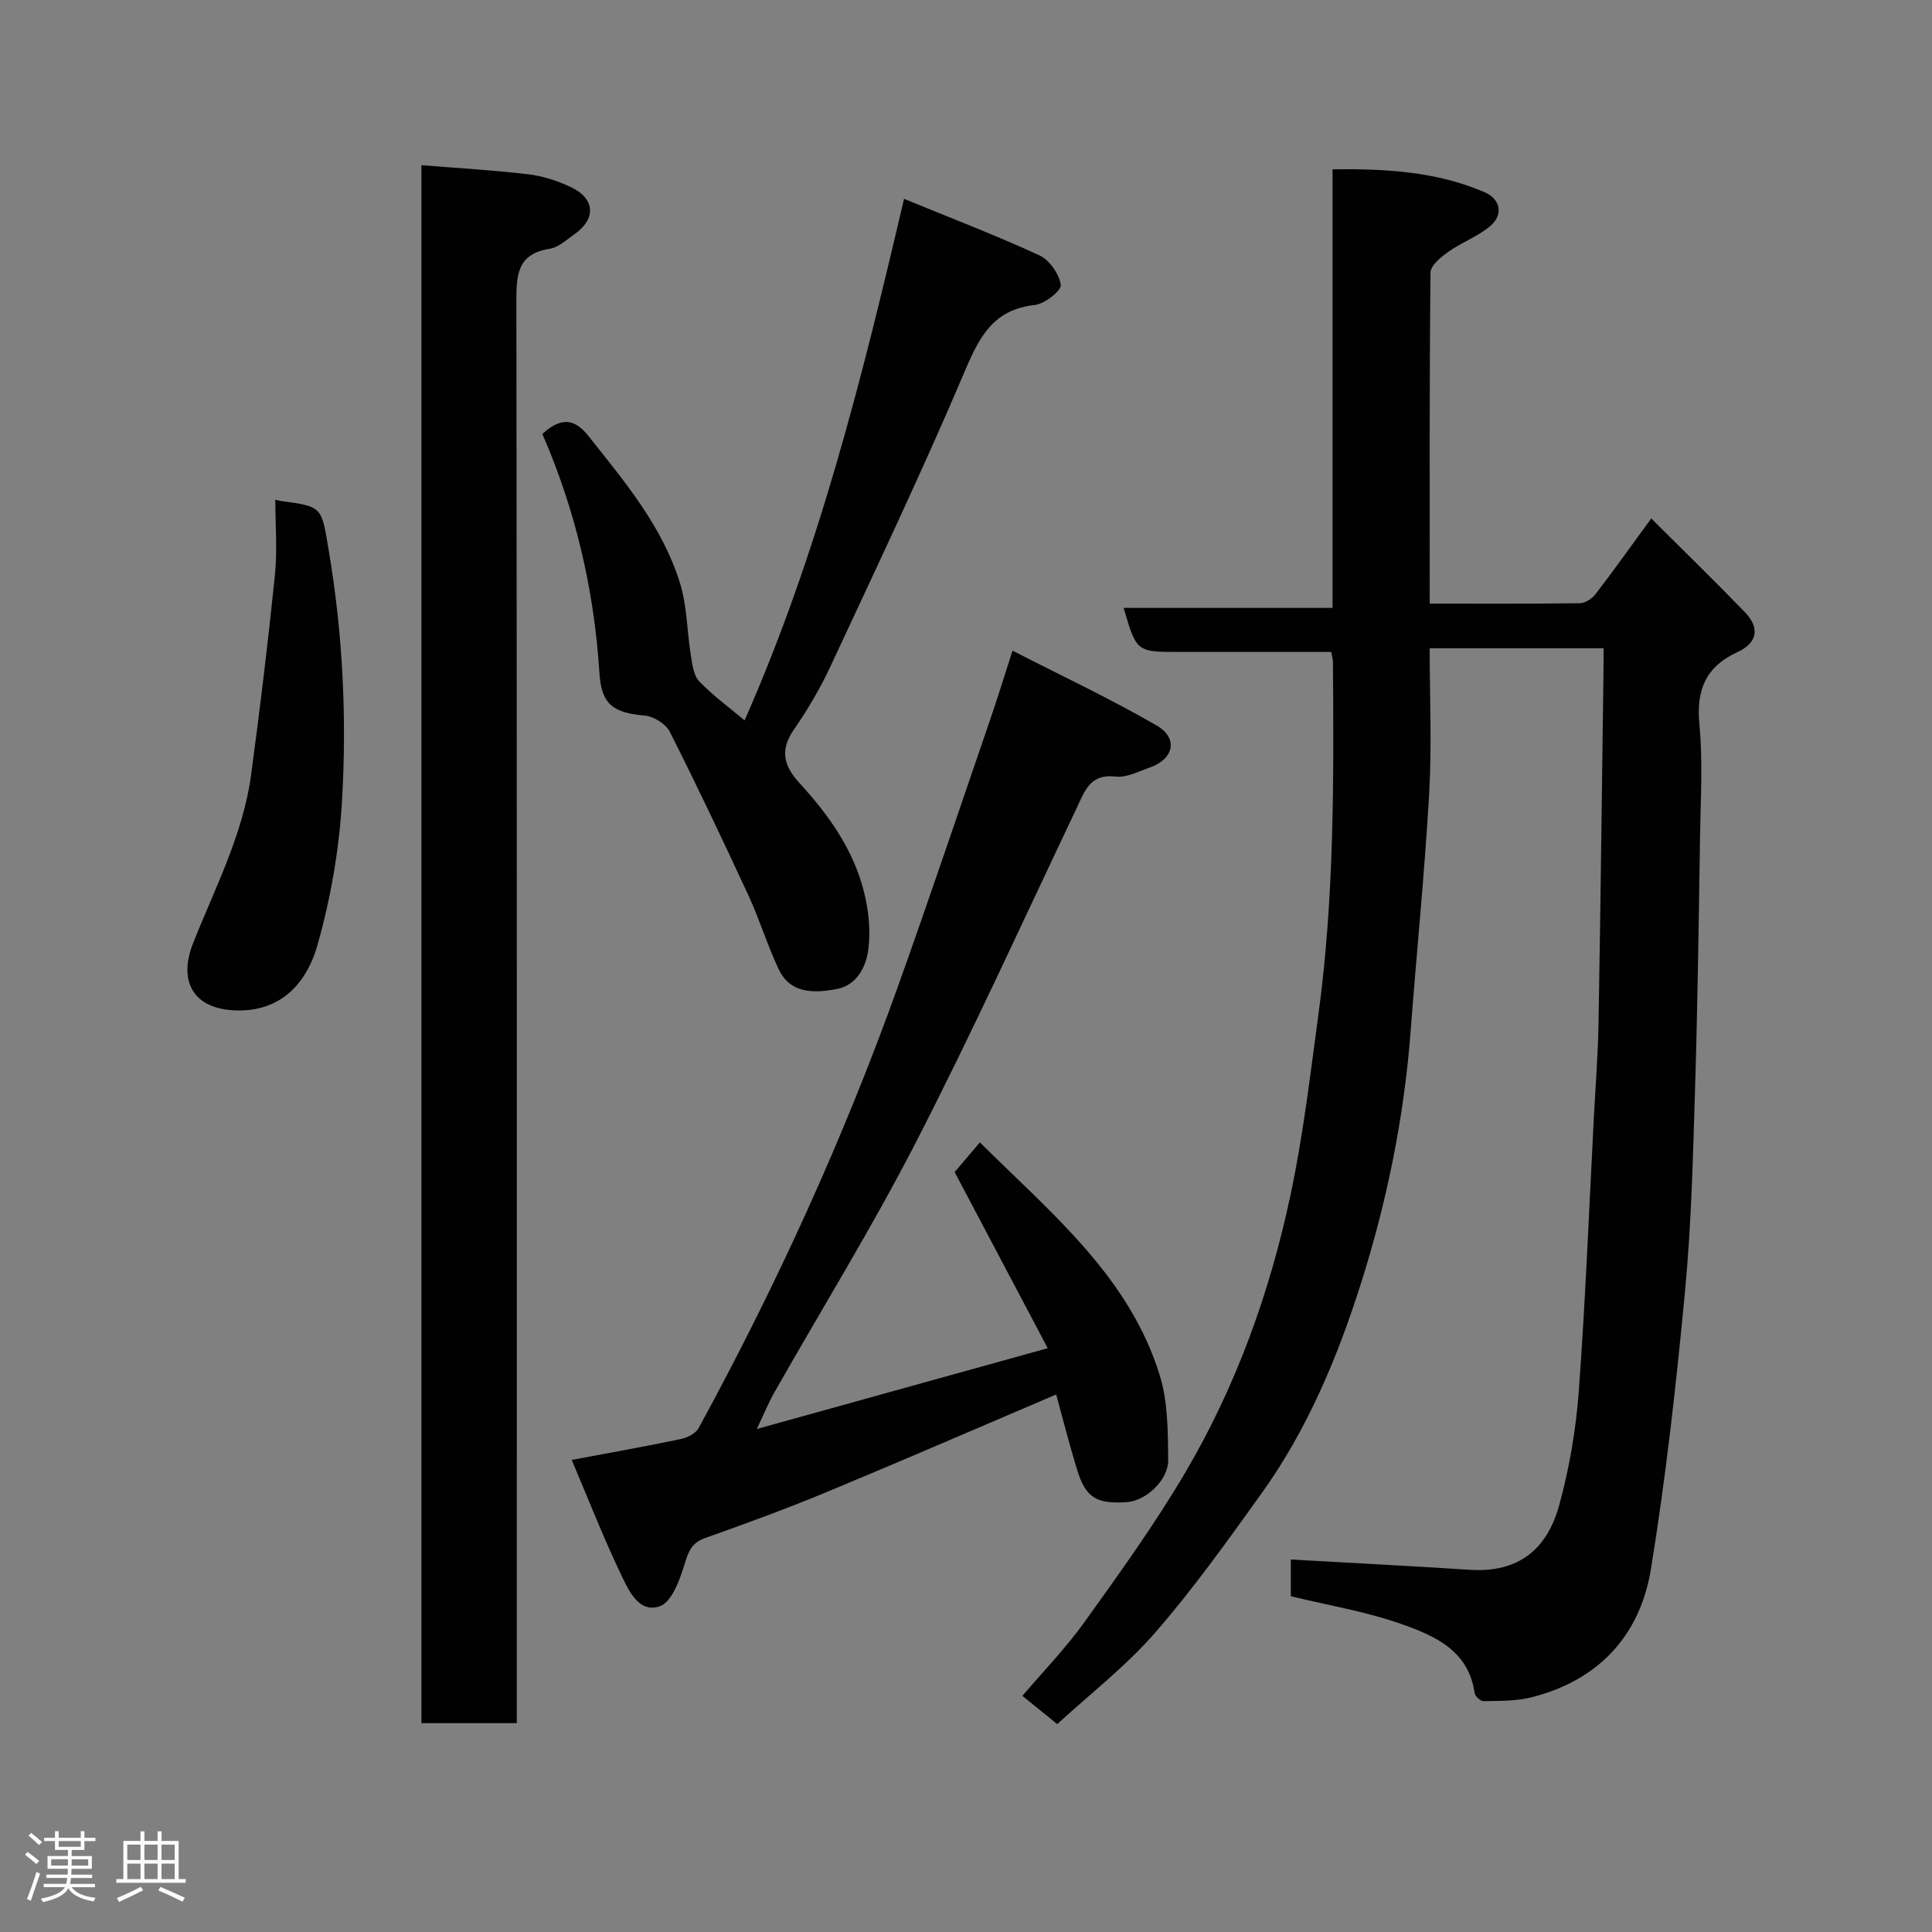 <svg enable-background="new 0 0 400 400" viewBox="0 0 400 400" xmlns="http://www.w3.org/2000/svg"><rect x="0" y="0" width="400" height="400" fill="#808080" stroke="none"/><path d="m5.17 384 .55-.58c.85.61 1.65 1.24 2.4 1.87l-.59.64c-.83-.73-1.62-1.38-2.36-1.93m1.22 9.53-.82-.34c.71-1.76 1.37-3.64 1.98-5.63.24.13.5.25.76.36-.6 1.67-1.24 3.54-1.92 5.61m-.5-13.5.57-.54c.56.44 1.31 1.06 2.26 1.87l-.64.64c-.68-.66-1.41-1.32-2.19-1.97m3.25.46h2.24v-1.36h.77v1.36h4.57v-1.36h.76v1.36h2.28v.69h-2.28v1.84h-2.64v1.26h4.18v2.64h-4.21c0 .45-.02.86-.05 1.21h4.32v.69h-4.38c-.04.34-.1.75-.19 1.22h5.15v.69h-4.82c.87 1.19 2.51 1.92 4.93 2.19-.17.31-.3.57-.37.76-2.77-.49-4.52-1.41-5.26-2.76-.56 1.26-2.3 2.23-5.24 2.9-.12-.24-.26-.48-.43-.72 2.73-.55 4.38-1.34 4.96-2.38h-4.38v-.69h4.65c.1-.38.17-.79.21-1.22h-4.32v-.69h4.4c.03-.34.05-.75.05-1.21h-4.2v-2.64h4.23v-1.26h-2.69v-1.84h-2.24zm1.46 4.46v1.29h3.45c.01-.4.02-.57.01-.53v-.32-.45h-3.46zm1.55-2.59h4.57v-1.19h-4.57zm6.11 2.59h-3.42v.77c-.02.19-.01.37-.02.53h3.44z" fill="#fcfafa"/><path d="m32.63 379.16h.82v1.98h3.54v7.89h1.46v.78h-14.37v-.78h1.46v-7.89h3.54v-1.98h.82v1.98h2.73zm-3.49 11.48.5.73c-1.61.82-3.28 1.63-5 2.41-.13-.27-.28-.55-.44-.82 1.75-.72 3.4-1.49 4.94-2.32m-2.78-5.55h2.73v-3.18h-2.73zm0 3.95h2.73v-3.2h-2.73zm3.54-3.95h2.73v-3.18h-2.73zm0 3.95h2.73v-3.2h-2.73zm7.89 4.68c-1.84-.92-3.51-1.7-5.02-2.32l.45-.73c1.89.8 3.57 1.55 5.04 2.23zm-1.62-11.81h-2.73v3.18h2.73zm-2.73 7.13h2.73v-3.2h-2.73z" fill="#fcfafa"/><g fill="#010102"><path d="m332 134.21c-12.26 0-23.86 0-36 0 0 10.15.46 20.12-.1 30.03-.94 16.42-2.6 32.8-3.84 49.21-1.35 17.83-4.91 35.3-10.28 52.25-4.87 15.35-11.13 30.32-20.63 43.55-7.05 9.82-14.1 19.72-22.03 28.82-6.03 6.92-13.44 12.65-20.23 18.89-2.43-1.97-4.58-3.71-7.21-5.85 4.34-5.11 9.02-9.92 12.88-15.32 7.22-10.07 14.5-20.16 20.78-30.82 10.58-17.94 17.6-37.44 21.89-57.77 2.6-12.28 4.06-24.82 5.75-37.28 3.28-24.2 3.17-48.55 2.99-72.89 0-.48-.16-.95-.35-2.05-10.55 0-21.15 0-31.75 0-8.53 0-8.61-.07-11.23-9.12h43.25c0-30.3 0-60.23 0-90.81 11.03-.13 21.53.46 31.48 4.75 3.33 1.43 3.92 4.69 1.16 7.01-2.56 2.15-5.89 3.36-8.65 5.31-1.54 1.09-3.7 2.85-3.71 4.32-.24 22.63-.16 45.27-.16 68.53 10.59 0 20.86.06 31.12-.08 1.1-.02 2.49-.96 3.21-1.89 3.68-4.78 7.18-9.7 11.53-15.66 6.6 6.58 13.09 12.9 19.39 19.4 3.14 3.24 2.62 6.36-1.52 8.26-6.56 3.01-8.58 7.81-7.9 14.94.73 7.6.26 15.32.14 22.98-.27 17.43-.5 34.87-1.03 52.3-.43 14.04-.76 28.12-2.08 42.09-1.82 19.23-3.96 38.47-7.06 57.53-2.25 13.84-10.9 23.12-24.86 26.6-3.15.78-6.54.7-9.82.77-.62.01-1.74-1.03-1.83-1.7-1.25-8.86-8.35-11.87-15.21-14.29-7.32-2.58-15.09-3.85-22.84-5.74 0-2.69 0-5.45 0-7.6 12.5.71 24.79 1.33 37.07 2.13 10.12.66 16-4.3 18.49-13.36 2.11-7.66 3.47-15.65 4.06-23.58 1.39-18.94 2.14-37.93 3.13-56.89.34-6.43.85-12.87.96-19.3.42-24.43.7-48.86 1.03-73.29.03-1.3.01-2.61.01-4.38z"/><path d="m107 356.76c-6.98 0-13.25 0-19.75 0 0-107.63 0-215.02 0-322.56 7.54.61 14.89 1.02 22.17 1.89 3 .36 6.04 1.36 8.78 2.65 5.06 2.39 5.26 6.62.66 9.81-1.6 1.11-3.24 2.67-5.02 2.95-6.83 1.05-6.94 5.53-6.93 11.06.13 95.97.09 191.95.09 287.92z"/><path d="m197.65 242.67c1.59-1.87 3.3-3.88 5.22-6.15 14.79 14.68 30.93 27.77 37.25 48.24 1.7 5.51 1.68 11.66 1.74 17.53.04 4.2-4.66 8.43-8.48 8.7-6.31.45-8.57-.87-10.34-6.58-1.63-5.27-2.97-10.63-4.37-15.7-15.77 6.72-31.6 13.6-47.55 20.22-8.26 3.43-16.67 6.5-25.1 9.49-2.71.96-3.41 2.56-4.2 5.15-1.01 3.34-2.68 8.1-5.22 8.99-4.4 1.54-6.53-3.45-8.13-6.8-3.57-7.47-6.58-15.2-10.1-23.5 7.99-1.5 15.31-2.8 22.58-4.32 1.35-.28 3.08-1.15 3.69-2.26 16.11-29.54 30.06-60.08 41.39-91.78 6.57-18.39 12.79-36.9 19.13-55.37 1.42-4.13 2.69-8.3 4.47-13.82 10.37 5.32 20.36 10 29.86 15.51 4.54 2.63 3.52 6.98-1.47 8.7-2.3.79-4.77 2.12-7.01 1.86-5.42-.64-6.46 3.1-8.17 6.68-10.95 23.02-21.5 46.24-33.14 68.9-9.09 17.69-19.58 34.67-29.41 51.98-1.13 1.99-1.99 4.13-3.61 7.52 20.32-5.64 39.63-11.01 60.24-16.73-6.76-12.79-13.02-24.63-19.27-36.46z"/><path d="m112.29 89.85c3.76-3.45 6.6-3.29 9.51.38 7.52 9.47 15.37 18.77 19 30.54 1.47 4.76 1.43 9.98 2.24 14.97.3 1.84.55 4.09 1.71 5.31 2.81 2.93 6.14 5.35 9.41 8.1 15.25-34.56 24.31-70.78 33.01-107.98 9.85 4.04 19.08 7.57 28.03 11.7 2.08.96 4.1 3.86 4.42 6.11.17 1.17-3.32 3.94-5.35 4.16-8.35.91-11.34 6.23-14.35 13.32-8.79 20.72-18.46 41.07-27.97 61.48-2.13 4.57-4.72 8.98-7.59 13.12-2.99 4.33-2.05 7.57 1.25 11.16 6.01 6.55 11.14 13.79 13.3 22.56.93 3.77 1.36 7.89.88 11.71-.46 3.71-2.41 7.54-6.65 8.3-4.54.82-9.5 1.04-11.95-4.17-2.34-4.98-3.95-10.3-6.26-15.29-5.26-11.36-10.63-22.68-16.27-33.85-.81-1.61-3.31-3.15-5.16-3.32-6.43-.58-8.98-2.21-9.39-8.77-1.09-17.3-4.99-33.86-11.82-49.54z"/><path d="m57 103.46c.61.14.89.23 1.18.27 8.7 1.16 8.36 1.22 9.89 10.29 2.9 17.18 3.75 34.5 2.74 51.8-.58 10.01-2.33 20.13-5.06 29.77-2.48 8.75-8.2 13.83-16.8 13.61-8.81-.22-12.15-5.89-8.97-13.93 4.54-11.47 10.36-22.52 12.02-34.93 1.85-13.77 3.52-27.56 4.93-41.38.51-5.09.07-10.27.07-15.5z"/></g></svg>